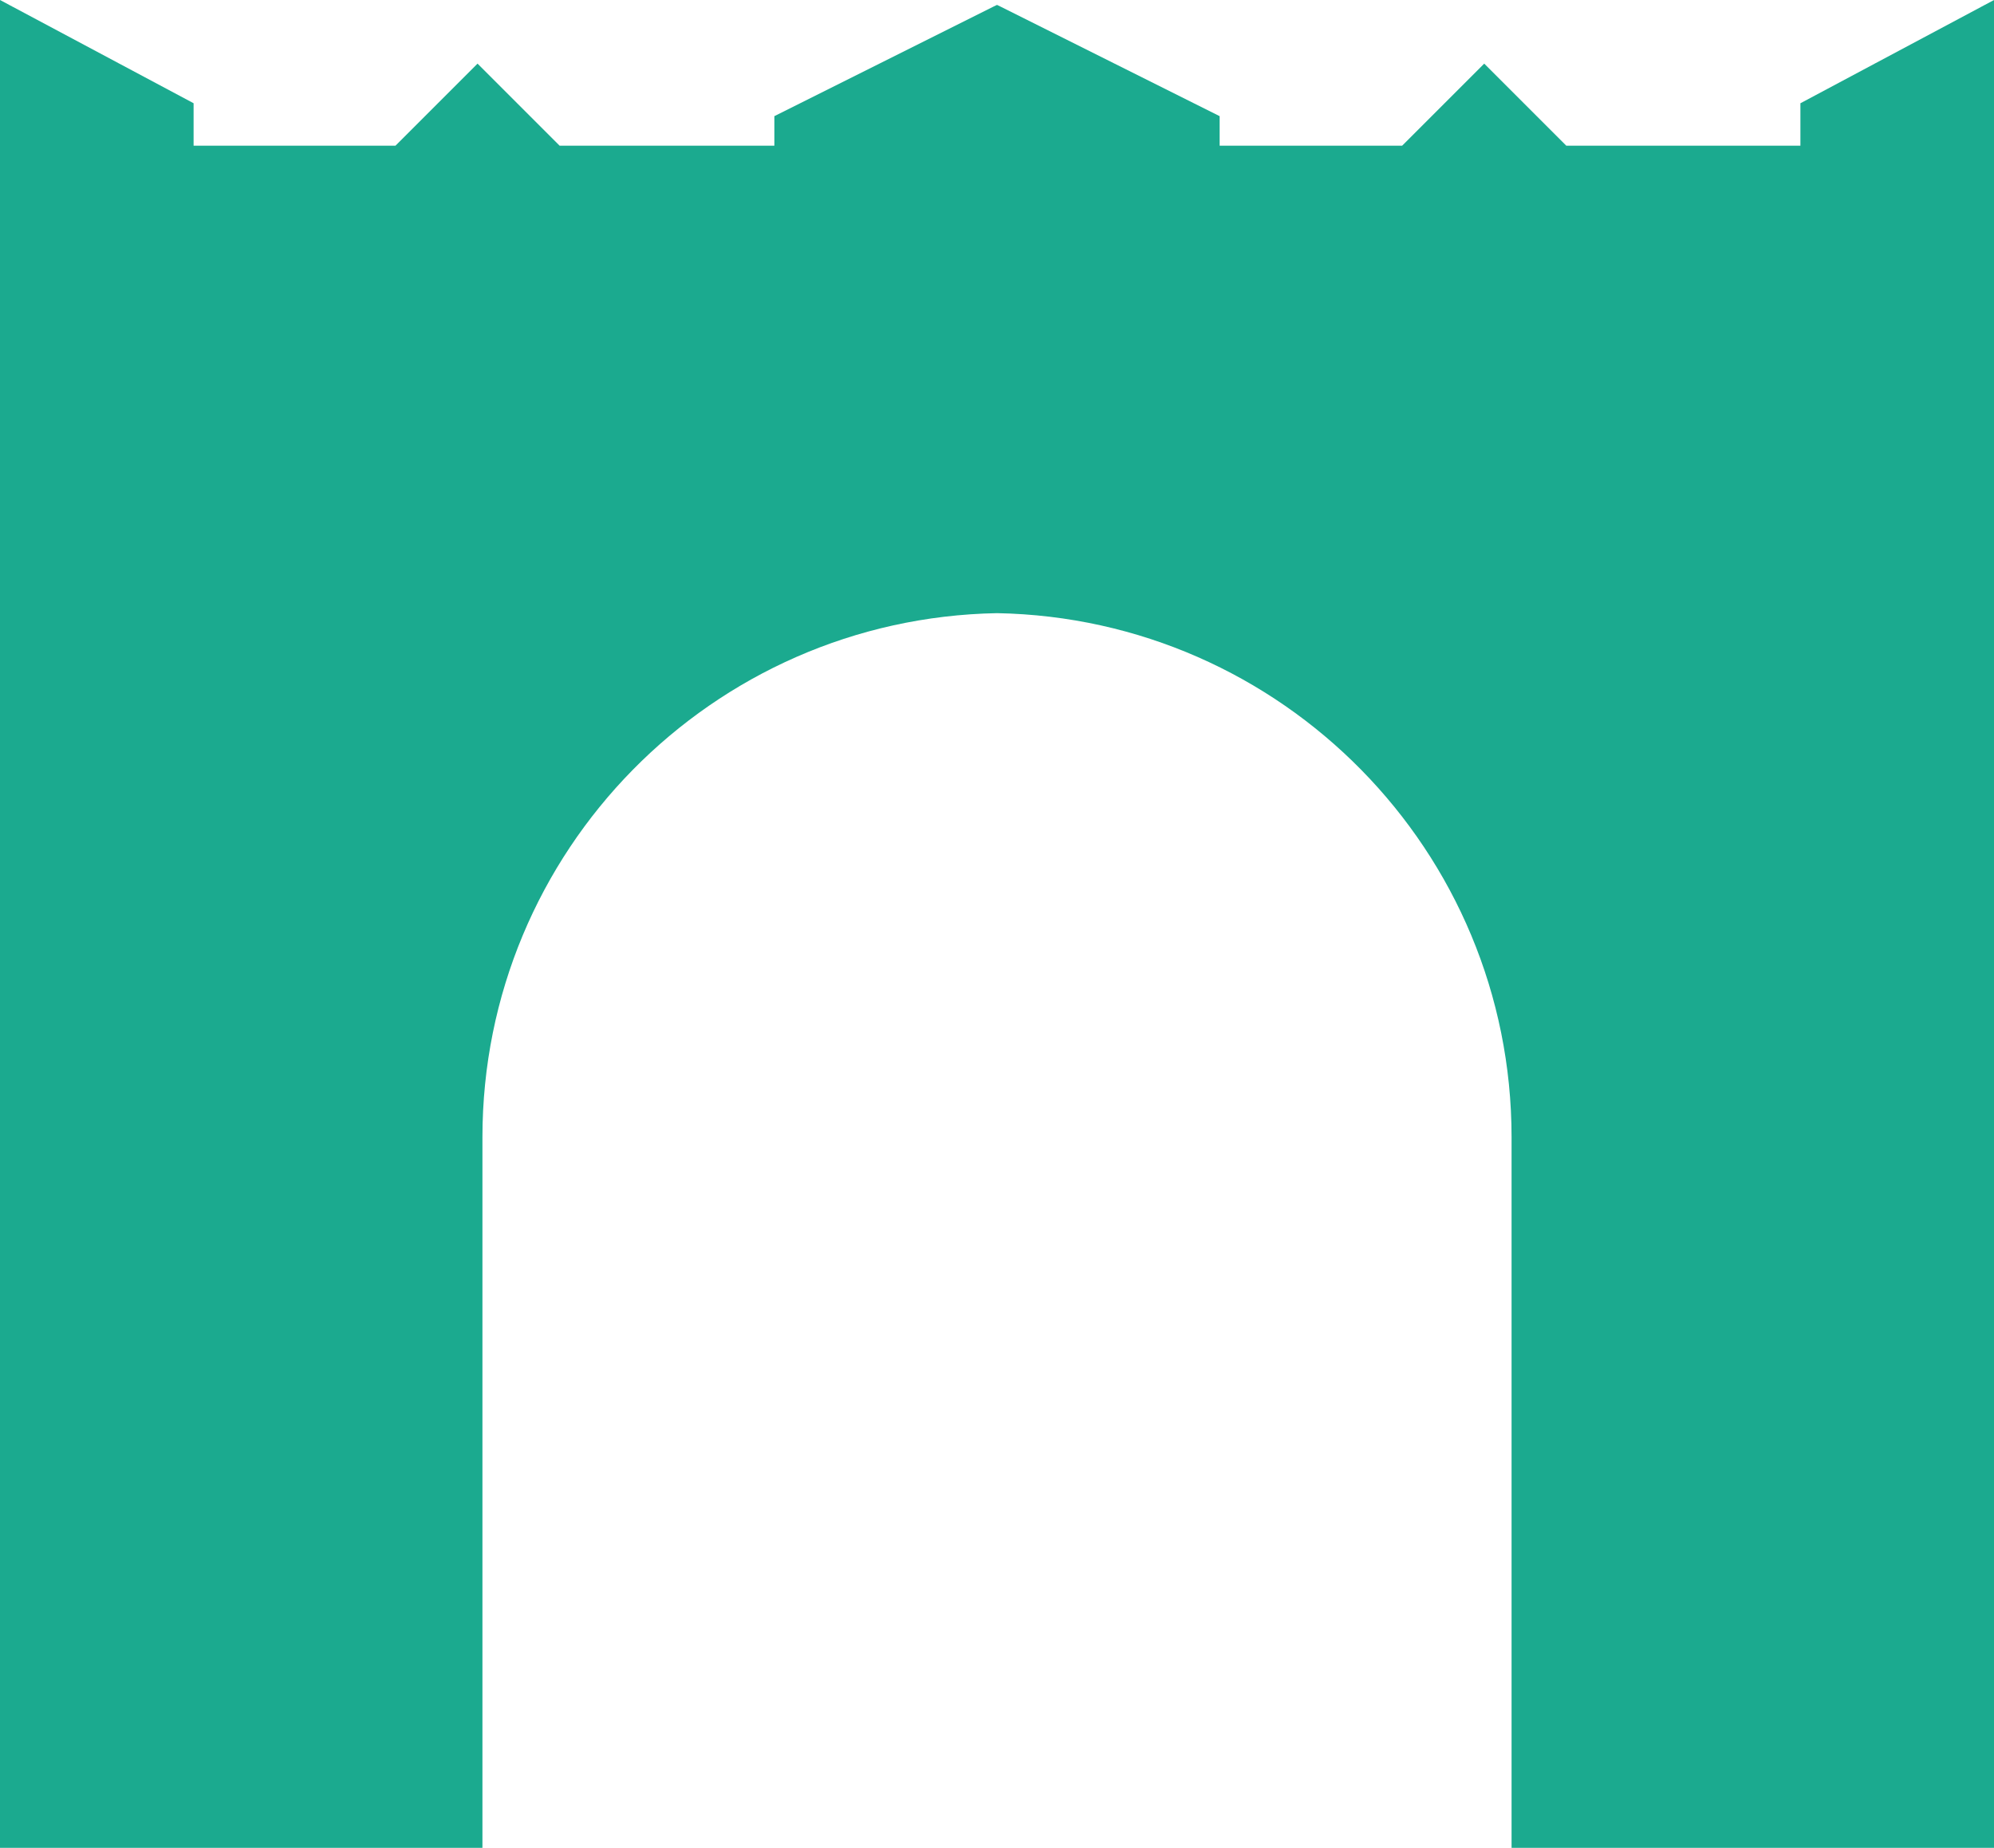 <?xml version="1.0" encoding="UTF-8"?>
<svg id="Layer_2" data-name="Layer 2" xmlns="http://www.w3.org/2000/svg" viewBox="0 0 154.5 143.18">
  <defs>
    <style>
      .cls-1 {
        fill: #1baa8f;
      }
    </style>
  </defs>
  <g id="Layer_1-2" data-name="Layer 1">
    <path class="cls-1" d="M154.5,0v143.18h-37.38v-55.06c0-22.19-17.79-40.21-39.87-40.61-22.08.4-39.87,18.42-39.87,40.61v55.06H0V0l15,8v3.29h15.64l6.36-6.36,6.36,6.36h16.64v-2.29L77,.5l.25-.12.25.12,17,8.5v2.29h14.14l6.36-6.36,6.36,6.36h18.14v-3.29l15-8Z"/>
  </g>
</svg>